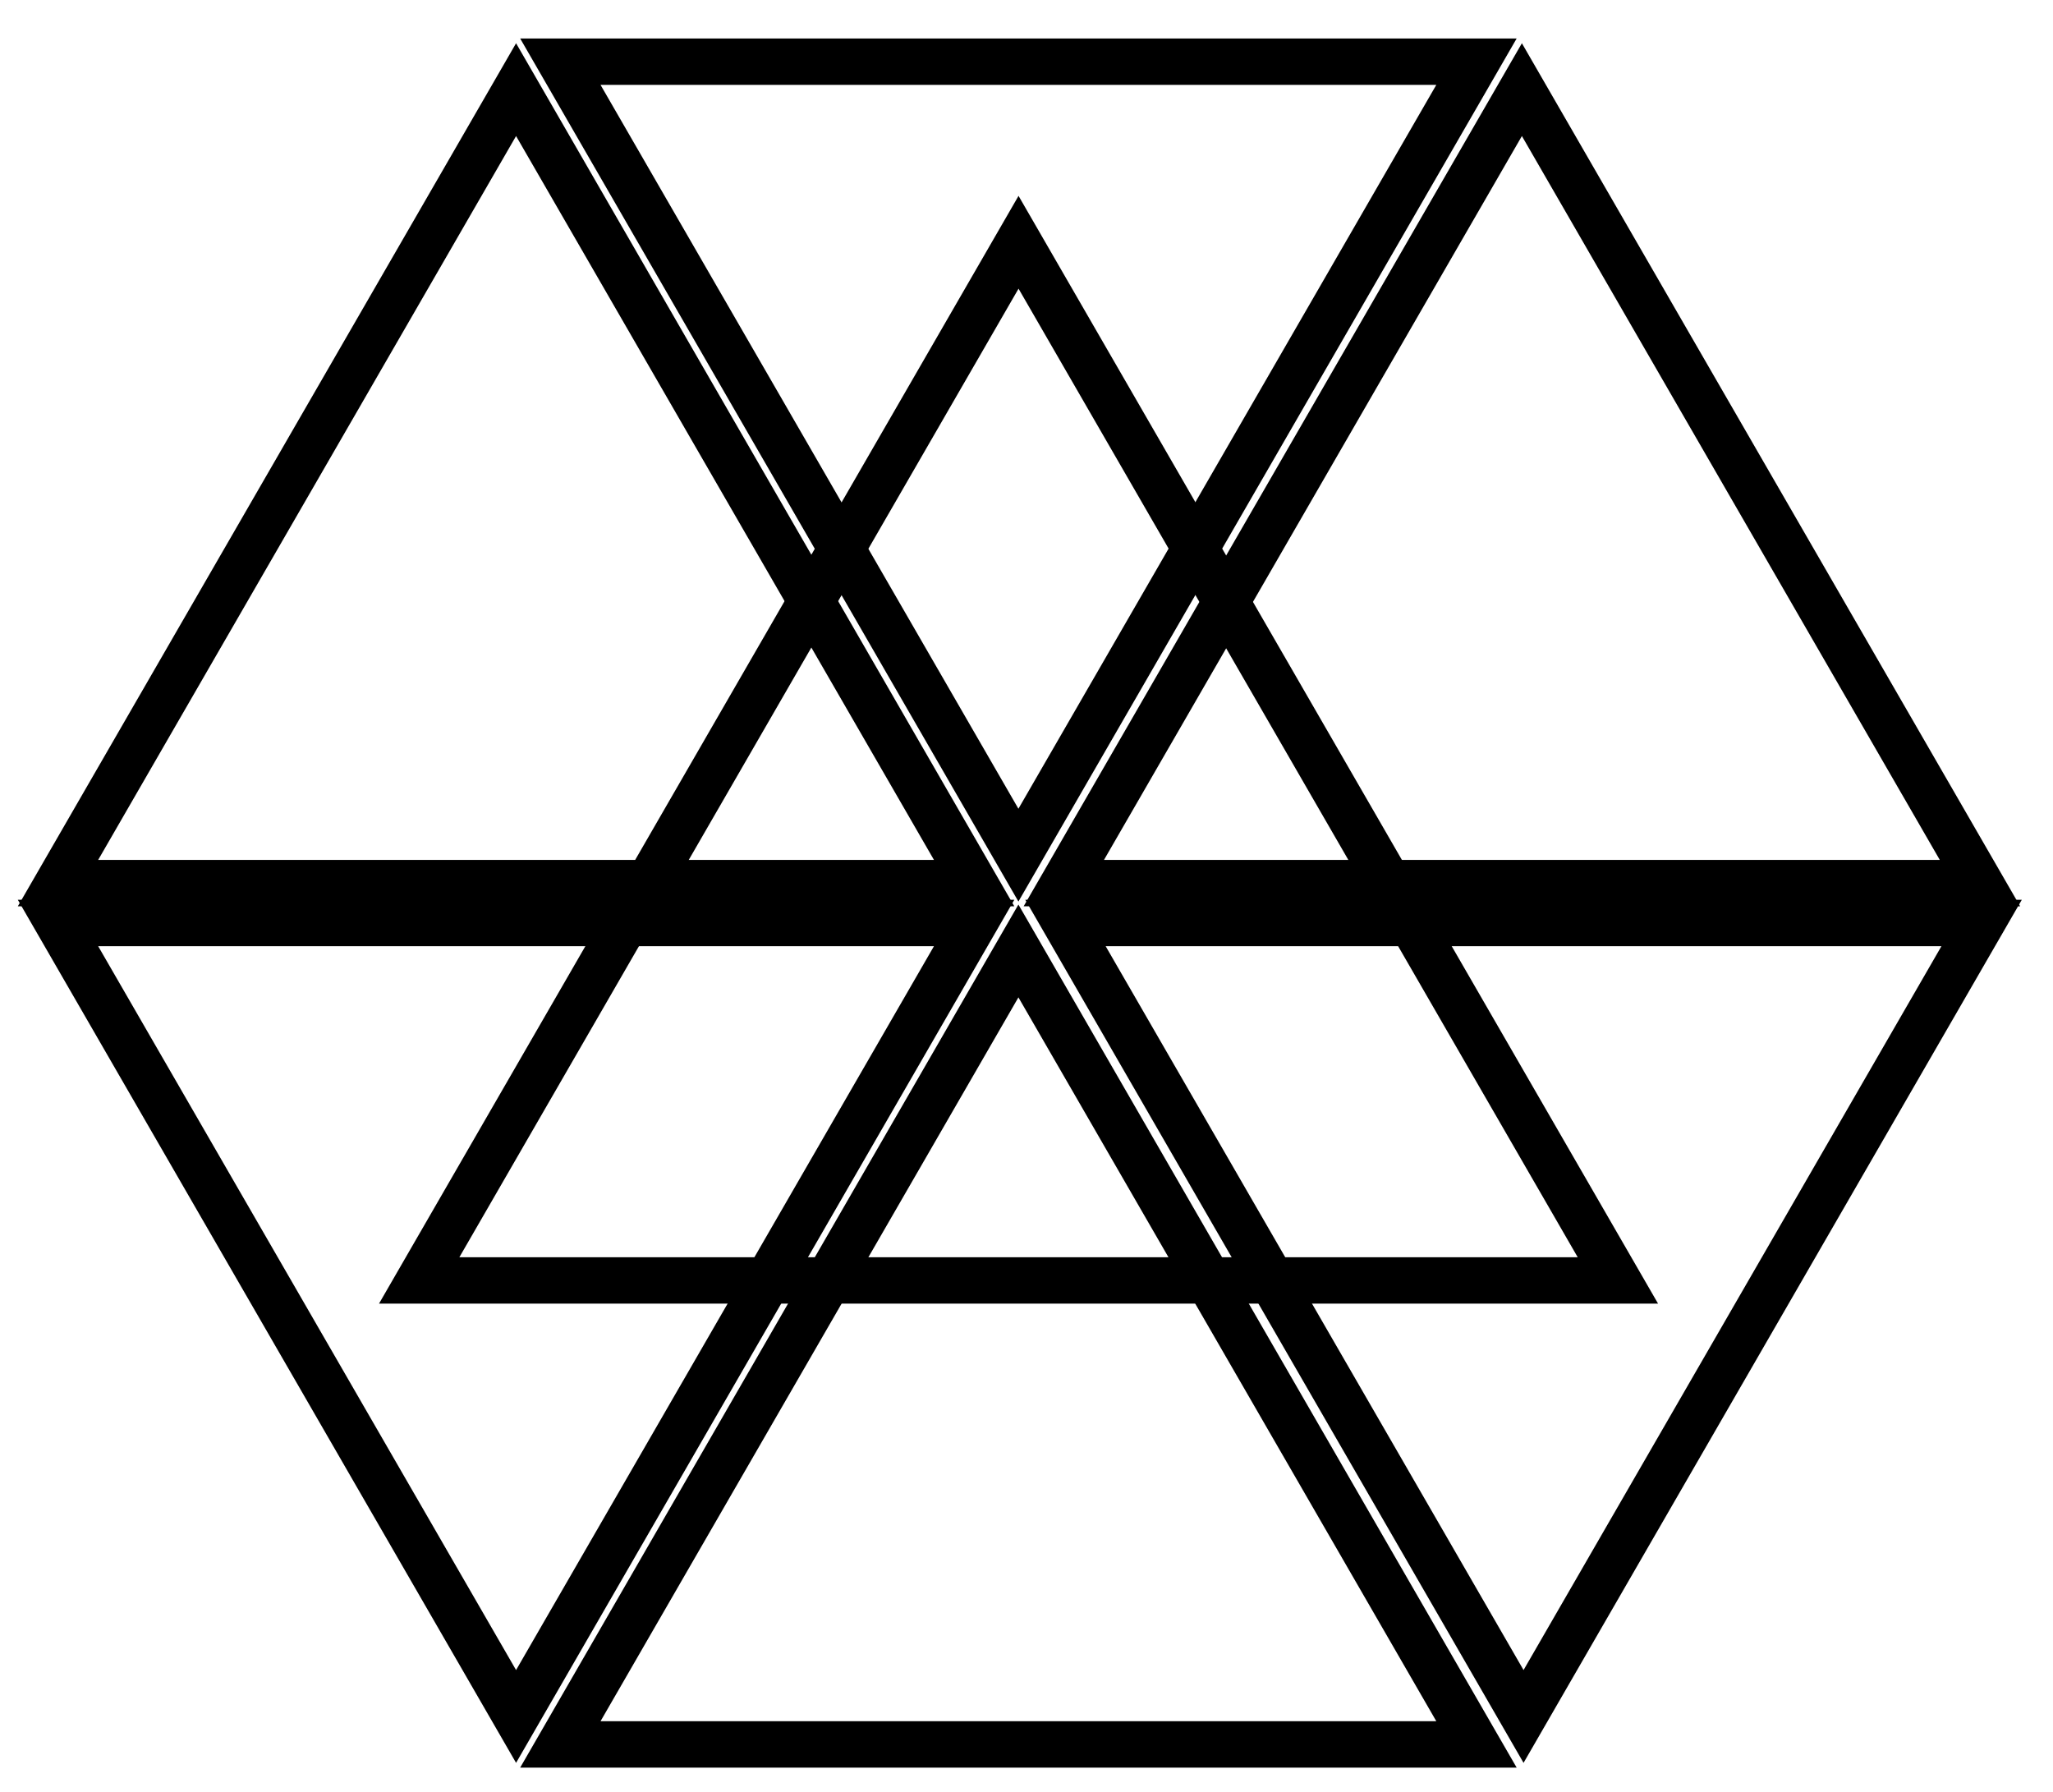 <?xml version="1.0" encoding="utf-8"?>
<!-- Generator: Adobe Illustrator 20.1.0, SVG Export Plug-In . SVG Version: 6.00 Build 0)  -->
<svg version="1.1" id="Layer_1" xmlns="http://www.w3.org/2000/svg" xmlns:xlink="http://www.w3.org/1999/xlink" x="0px" y="0px"
	 viewBox="0 0 354 309" style="enable-background:new 0 0 354 309;" xml:space="preserve">
<style type="text/css">
	.st0{fill:none;stroke:#000000;stroke-width:8;stroke-linecap:round;stroke-miterlimit:10;}
</style>
<g>
	<polygon class="st0" points="175.627,41.769 72.281,220.769 278.973,220.769 	"/>
	<polygon class="st0" points="88.986,295.948 167.971,159.141 10,159.141 	"/>
	<polygon class="st0" points="175.606,147.441 254.592,10.634 96.621,10.634 	"/>
	<polygon class="st0" points="262.421,15.455 183.435,152.262 341.407,152.262 	"/>
	<polygon class="st0" points="88.986,15.455 10,152.262 167.971,152.262 	"/>
	<polygon class="st0" points="262.706,295.948 341.692,159.141 183.721,159.141 	"/>
	<polygon class="st0" points="175.606,163.962 96.621,300.769 254.592,300.769 	"/>
</g>
</svg>
